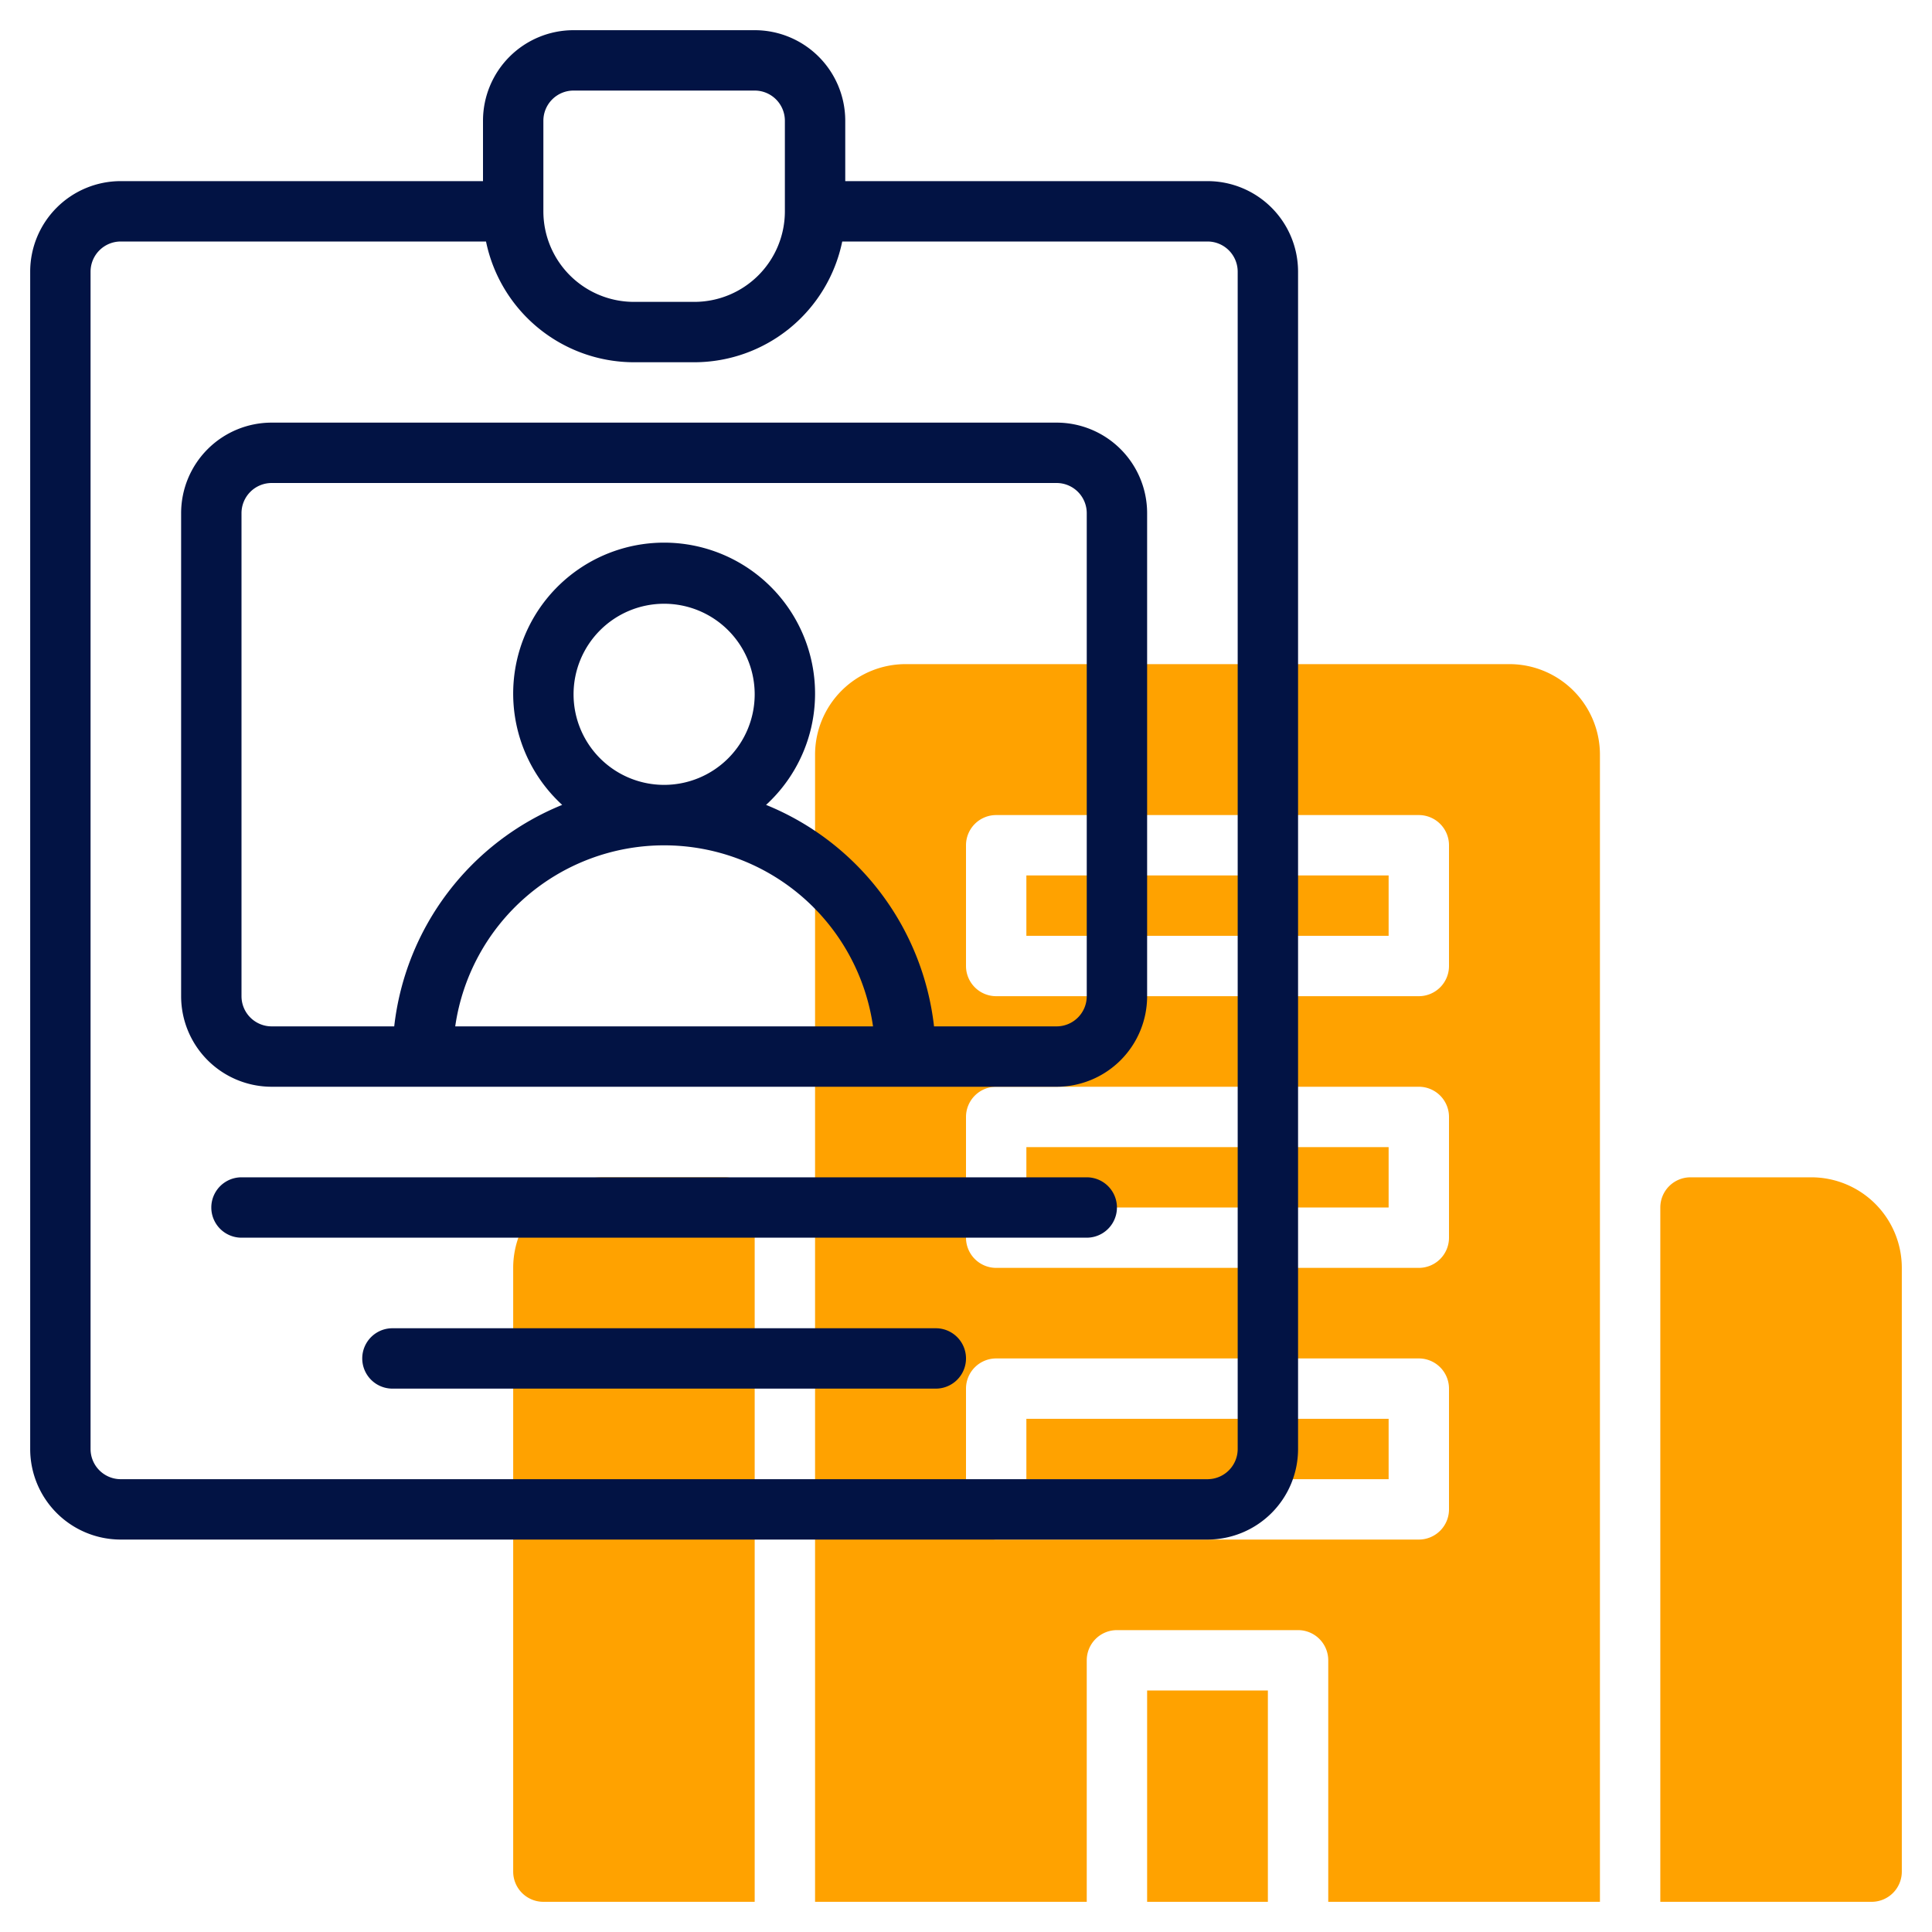 <?xml version="1.0"?>
<svg xmlns="http://www.w3.org/2000/svg" xmlns:xlink="http://www.w3.org/1999/xlink" xmlns:svgjs="http://svgjs.com/svgjs" version="1.1" width="512" height="512" x="0" y="0" viewBox="0 0 64 64" style="enable-background:new 0 0 512 512" xml:space="preserve" class=""><g><g xmlns="http://www.w3.org/2000/svg" fill="#c4a2fc"><path d="m60 39h-4a1 1 0 0 0 -1 1v23h7a1 1 0 0 0 1-1v-20a3 3 0 0 0 -3-3z" fill="#ffa200" data-original="#c4a2fc" style="" class=""/><path d="m24 39h-4a3 3 0 0 0 -3 3v20a1 1 0 0 0 1 1h7v-23a1 1 0 0 0 -1-1z" fill="#ffa200" data-original="#c4a2fc" style="" class=""/><path d="m34 38h12v2h-12z" fill="#ffa200" data-original="#c4a2fc" style="" class=""/><path d="m34 47h12v2h-12z" fill="#ffa200" data-original="#c4a2fc" style="" class=""/><path d="m38 56h4v7h-4z" fill="#ffa200" data-original="#c4a2fc" style="" class=""/><path d="m34 29h12v2h-12z" fill="#ffa200" data-original="#c4a2fc" style="" class=""/><path d="m50 22h-20a3 3 0 0 0 -3 3v38h9v-8a1 1 0 0 1 1-1h6a1 1 0 0 1 1 1v8h9v-38a3 3 0 0 0 -3-3zm-2 28a1 1 0 0 1 -1 1h-14a1 1 0 0 1 -1-1v-4a1 1 0 0 1 1-1h14a1 1 0 0 1 1 1zm0-9a1 1 0 0 1 -1 1h-14a1 1 0 0 1 -1-1v-4a1 1 0 0 1 1-1h14a1 1 0 0 1 1 1zm0-9a1 1 0 0 1 -1 1h-14a1 1 0 0 1 -1-1v-4a1 1 0 0 1 1-1h14a1 1 0 0 1 1 1z" fill="#ffa200" data-original="#c4a2fc" style="" class=""/></g><path xmlns="http://www.w3.org/2000/svg" d="m40 6h-12v-2a3 3 0 0 0 -3-3h-6a3 3 0 0 0 -3 3v2h-12a3 3 0 0 0 -3 3v39a3 3 0 0 0 3 3h36a3 3 0 0 0 3-3v-39a3 3 0 0 0 -3-3zm-22-2a1 1 0 0 1 1-1h6a1 1 0 0 1 1 1v3a3 3 0 0 1 -3 3h-2a3 3 0 0 1 -3-3zm23 44a1 1 0 0 1 -1 1h-36a1 1 0 0 1 -1-1v-39a1 1 0 0 1 1-1h12.1a5.009 5.009 0 0 0 4.9 4h2a5.009 5.009 0 0 0 4.9-4h12.1a1 1 0 0 1 1 1z" fill="#021344" data-original="#151a6a" style="" class=""/><path xmlns="http://www.w3.org/2000/svg" d="m35 14h-26a3 3 0 0 0 -3 3v16a3 3 0 0 0 3 3h26a3 3 0 0 0 3-3v-16a3 3 0 0 0 -3-3zm-16 9a3 3 0 1 1 3 3 3 3 0 0 1 -3-3zm-3.92 11a6.991 6.991 0 0 1 13.84 0zm20.92-1a1 1 0 0 1 -1 1h-4.059a9.017 9.017 0 0 0 -5.564-7.337 5 5 0 1 0 -6.754 0 9.017 9.017 0 0 0 -5.564 7.337h-4.059a1 1 0 0 1 -1-1v-16a1 1 0 0 1 1-1h26a1 1 0 0 1 1 1z" fill="#021344" data-original="#151a6a" style="" class=""/><path xmlns="http://www.w3.org/2000/svg" d="m36 39h-28a1 1 0 0 0 0 2h28a1 1 0 0 0 0-2z" fill="#021344" data-original="#151a6a" style="" class=""/><path xmlns="http://www.w3.org/2000/svg" d="m31 44h-18a1 1 0 0 0 0 2h18a1 1 0 0 0 0-2z" fill="#021344" data-original="#151a6a" style="" class=""/></g></svg>
